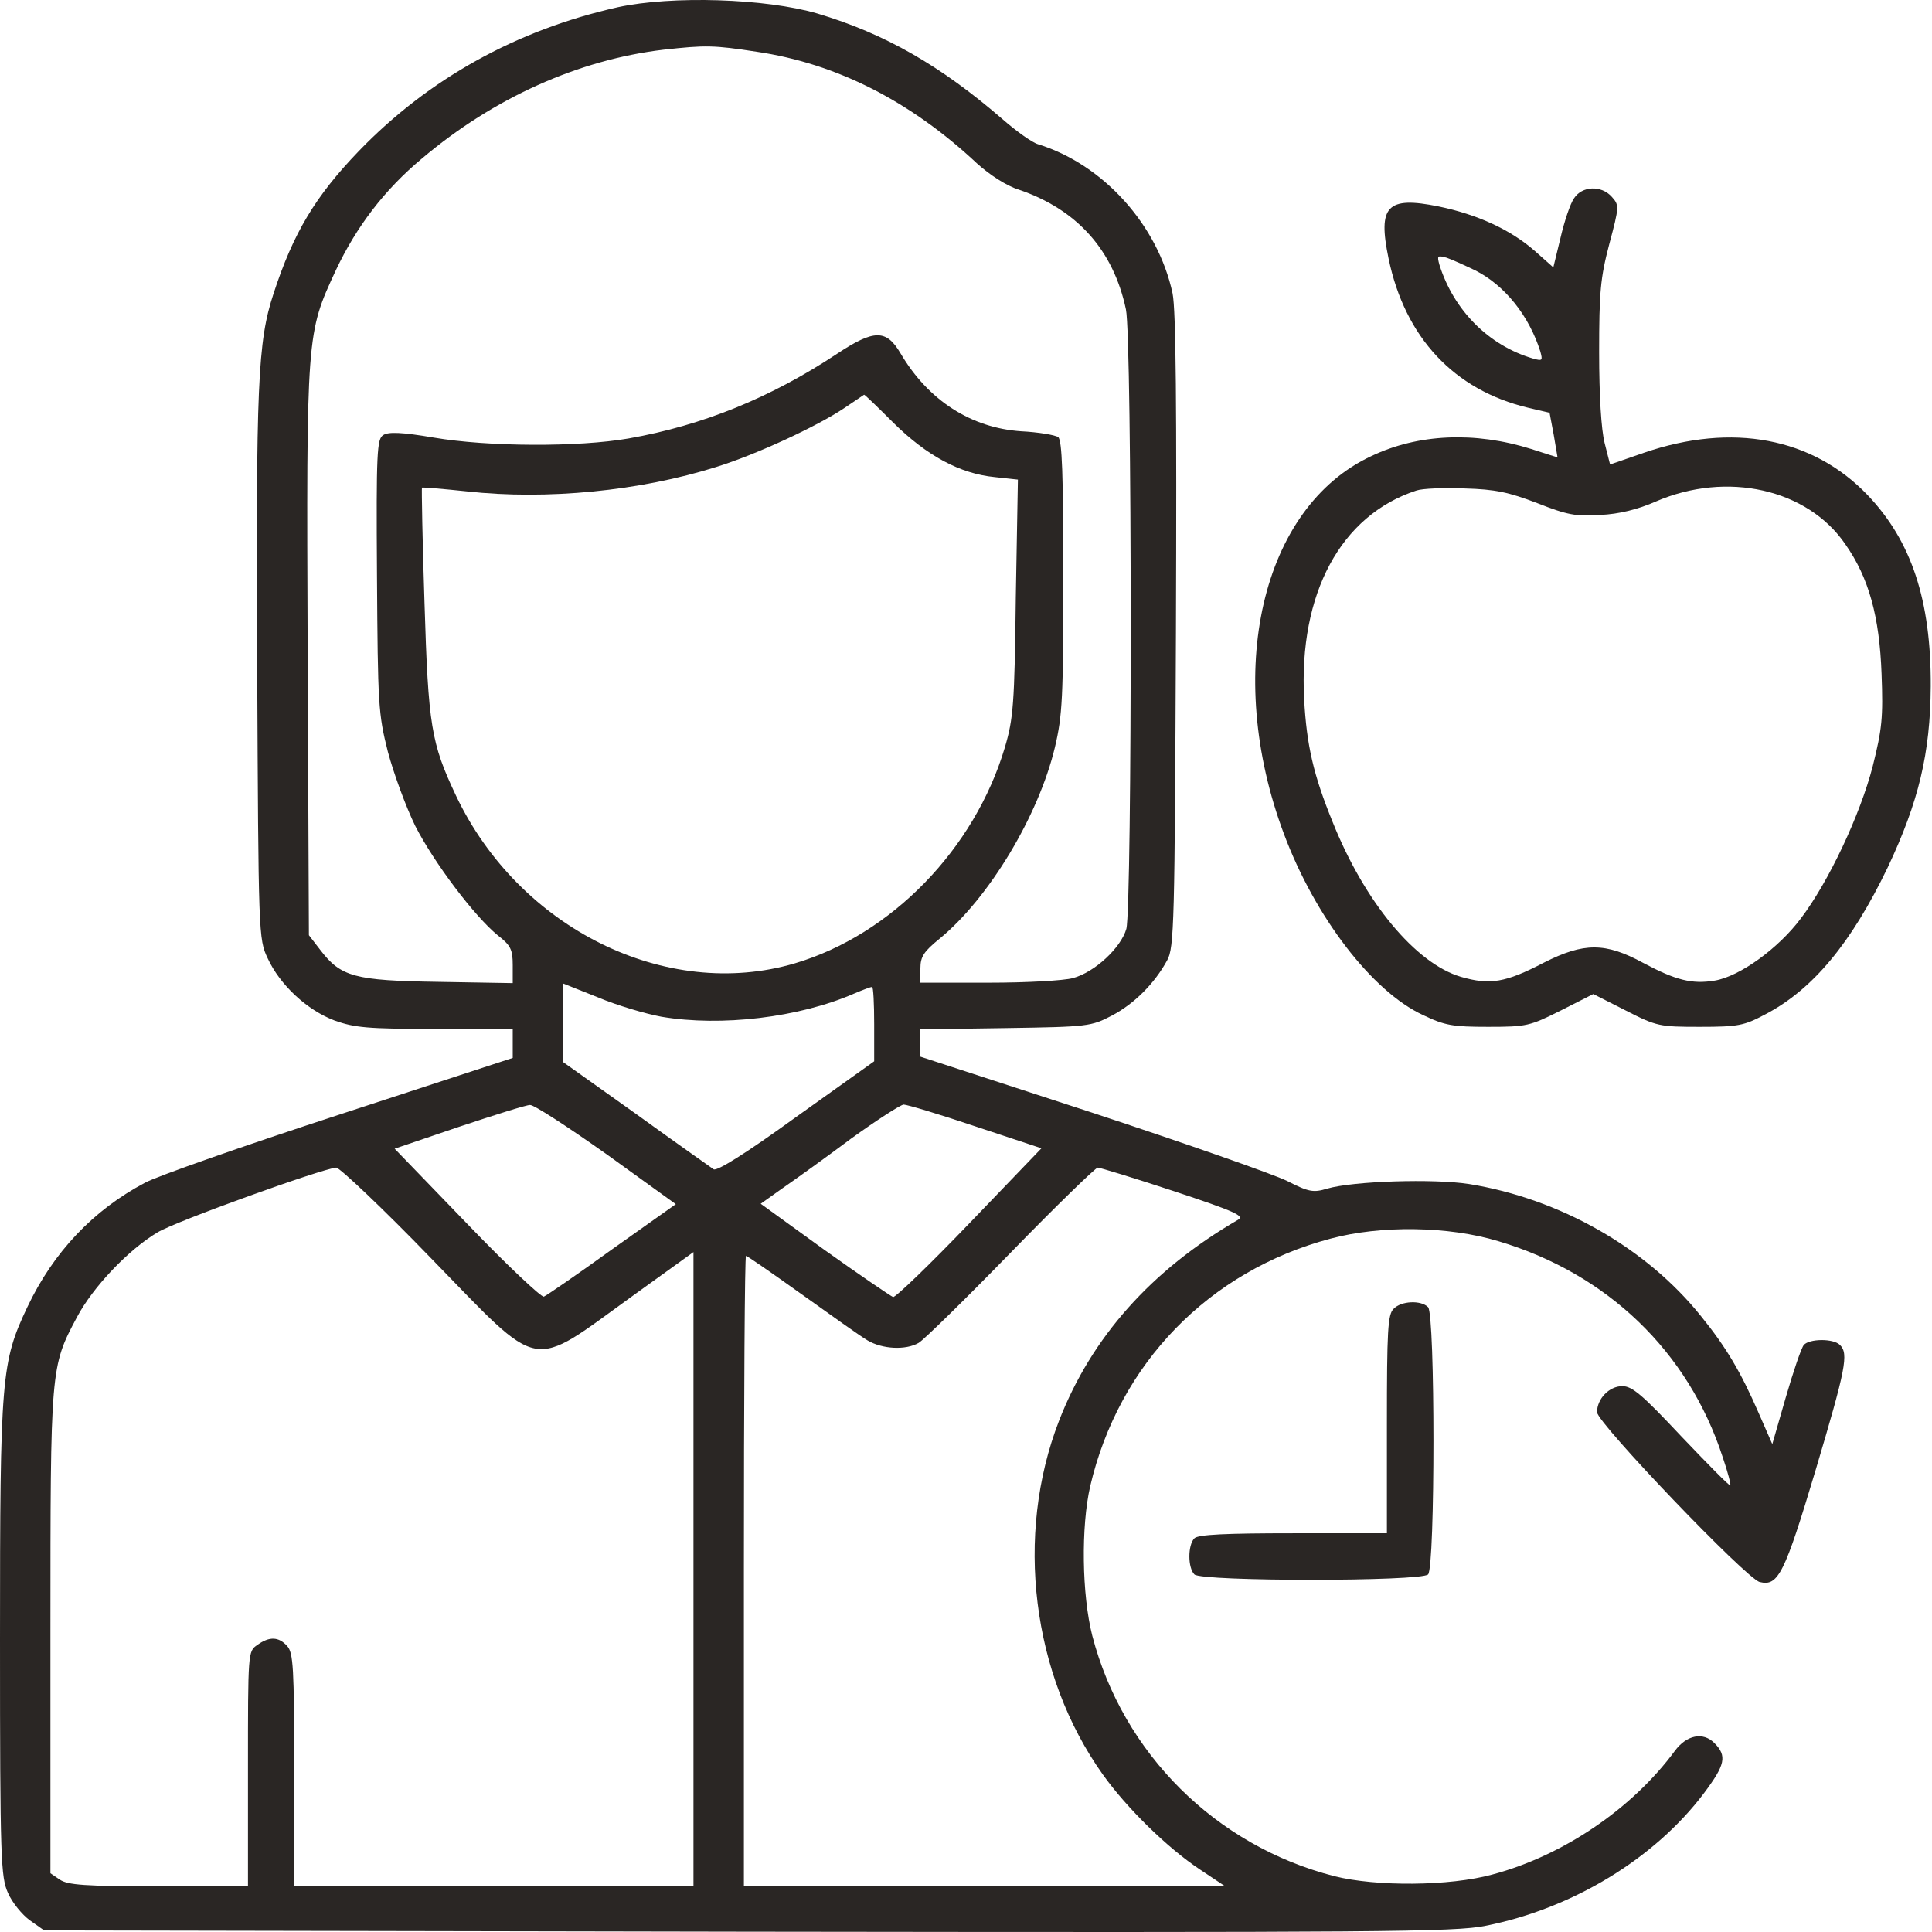 <svg width="80" height="80" viewBox="0 0 80 80" fill="none" xmlns="http://www.w3.org/2000/svg">
<path d="M25.582 0.299C21.388 1.239 17.751 3.258 14.862 6.251C13.052 8.131 12.147 9.645 11.329 12.151C10.668 14.152 10.598 15.927 10.65 27.639C10.703 38.707 10.703 38.881 11.085 39.682C11.59 40.778 12.704 41.822 13.853 42.257C14.688 42.553 15.21 42.605 18.012 42.605H21.231V43.197V43.806L14.044 46.156C10.094 47.444 6.474 48.714 6.004 48.975C3.863 50.106 2.21 51.846 1.131 54.126C0.052 56.406 0 56.998 0 67.892C0 77.046 0.035 77.724 0.331 78.385C0.505 78.786 0.922 79.29 1.236 79.517L1.827 79.934L30.977 79.987C57.133 80.021 60.266 80.004 61.519 79.743C65.121 79.029 68.515 76.959 70.551 74.261C71.438 73.078 71.525 72.712 70.986 72.173C70.516 71.703 69.837 71.842 69.35 72.503C67.592 74.888 64.738 76.837 61.797 77.62C60.022 78.107 56.977 78.124 55.254 77.689C50.346 76.436 46.5 72.608 45.23 67.735C44.795 66.03 44.76 63.21 45.143 61.54C46.326 56.475 50.05 52.63 55.097 51.289C57.168 50.733 59.97 50.767 62.041 51.394C66.548 52.734 69.907 55.953 71.334 60.339C71.543 60.948 71.682 61.487 71.647 61.505C71.612 61.54 70.707 60.617 69.628 59.486C68.01 57.763 67.592 57.398 67.175 57.398C66.635 57.398 66.13 57.92 66.13 58.477C66.13 58.912 72.326 65.386 72.865 65.507C73.631 65.699 73.892 65.177 75.18 60.878C76.433 56.667 76.555 56.058 76.189 55.692C75.911 55.414 74.919 55.431 74.693 55.692C74.588 55.814 74.257 56.789 73.944 57.868L73.387 59.799L72.831 58.529C72.082 56.806 71.473 55.779 70.429 54.492C68.167 51.672 64.599 49.636 60.823 49.027C59.361 48.801 56.037 48.905 54.958 49.218C54.384 49.393 54.192 49.358 53.305 48.905C52.748 48.627 49.111 47.356 45.212 46.069L38.112 43.754V43.197V42.623L41.645 42.571C45.073 42.519 45.178 42.501 46.048 42.049C46.97 41.561 47.805 40.726 48.327 39.769C48.623 39.247 48.641 38.255 48.693 26.16C48.728 16.728 48.693 12.847 48.554 12.151C47.945 9.314 45.682 6.808 42.985 5.973C42.741 5.903 42.08 5.433 41.506 4.929C38.947 2.718 36.65 1.396 33.848 0.56C31.708 -0.066 27.827 -0.188 25.582 0.299ZM31.342 2.144C34.632 2.631 37.694 4.18 40.461 6.773C40.983 7.243 41.68 7.696 42.184 7.852C44.586 8.67 46.1 10.341 46.622 12.812C46.883 14.03 46.883 37.541 46.639 38.464C46.413 39.247 45.334 40.256 44.429 40.5C44.064 40.604 42.498 40.691 40.949 40.691H38.112V40.099C38.112 39.612 38.251 39.403 38.913 38.864C40.949 37.193 43.002 33.782 43.681 30.946C43.994 29.623 44.029 28.892 44.029 23.88C44.029 19.616 43.977 18.242 43.82 18.102C43.698 18.015 43.002 17.894 42.289 17.859C40.218 17.72 38.443 16.588 37.294 14.639C36.702 13.63 36.198 13.63 34.649 14.657C31.917 16.467 29.097 17.615 26.035 18.155C23.946 18.52 20.205 18.503 17.96 18.12C16.637 17.894 16.08 17.876 15.871 18.015C15.61 18.172 15.575 18.694 15.61 23.828C15.645 29.188 15.662 29.553 16.063 31.137C16.306 32.042 16.811 33.417 17.194 34.2C17.977 35.731 19.648 37.942 20.605 38.725C21.144 39.142 21.231 39.316 21.231 39.96V40.709L18.151 40.656C14.671 40.604 14.114 40.448 13.261 39.334L12.791 38.725L12.739 26.96C12.687 13.769 12.687 13.821 13.905 11.194C14.758 9.384 15.924 7.852 17.472 6.564C20.431 4.058 23.946 2.475 27.479 2.057C29.219 1.866 29.532 1.866 31.342 2.144ZM36.998 17.511C38.373 18.868 39.748 19.616 41.192 19.756L42.149 19.86L42.062 24.75C42.01 29.171 41.958 29.762 41.61 30.946C40.357 35.157 36.911 38.707 32.909 39.891C27.583 41.457 21.492 38.446 18.882 32.947C17.855 30.772 17.733 30.076 17.577 24.942C17.49 22.366 17.455 20.226 17.472 20.191C17.507 20.173 18.343 20.243 19.334 20.347C22.641 20.713 26.504 20.33 29.654 19.338C31.29 18.833 33.848 17.65 34.98 16.884C35.415 16.588 35.78 16.345 35.78 16.345C35.797 16.327 36.354 16.867 36.998 17.511ZM27.392 42.101C29.863 42.519 33.083 42.136 35.362 41.144C35.728 40.987 36.059 40.865 36.111 40.865C36.163 40.865 36.198 41.561 36.198 42.414V43.946L32.978 46.243C30.89 47.757 29.689 48.505 29.55 48.418C29.428 48.331 27.966 47.304 26.33 46.121L23.32 43.98V42.344V40.726L24.764 41.3C25.547 41.631 26.731 41.979 27.392 42.101ZM25.112 47.791L27.984 49.862L25.356 51.724C23.911 52.769 22.641 53.639 22.519 53.691C22.415 53.726 20.97 52.368 19.334 50.663L16.341 47.565L19.004 46.66C20.466 46.173 21.788 45.755 21.945 45.755C22.102 45.738 23.511 46.66 25.112 47.791ZM40.392 46.643L43.124 47.548L40.148 50.646C38.512 52.351 37.085 53.726 36.981 53.708C36.894 53.674 35.606 52.803 34.144 51.759L31.499 49.845L32.404 49.201C32.909 48.853 34.196 47.931 35.241 47.148C36.302 46.382 37.277 45.755 37.416 45.738C37.555 45.738 38.895 46.138 40.392 46.643ZM17.838 52.09C22.519 56.893 21.875 56.771 26.226 53.639L28.715 51.846V64.968V78.107H20.448H12.182V73.287C12.182 69.058 12.147 68.431 11.886 68.153C11.538 67.77 11.155 67.752 10.65 68.118C10.268 68.379 10.268 68.414 10.268 73.252V78.107H6.561C3.498 78.107 2.802 78.055 2.471 77.829L2.088 77.568V67.613C2.088 56.632 2.088 56.597 3.185 54.544C3.846 53.291 5.325 51.742 6.526 51.028C7.309 50.559 13.313 48.401 13.922 48.348C14.061 48.348 15.836 50.019 17.838 52.09ZM48.606 49.323C51.129 50.158 51.547 50.35 51.269 50.506C47.666 52.595 45.195 55.379 43.855 58.825C42.01 63.576 42.724 69.353 45.665 73.478C46.657 74.87 48.345 76.523 49.685 77.411L50.729 78.107H40.775H30.803V65.055C30.803 57.868 30.838 52.003 30.89 52.003C30.942 52.003 31.969 52.717 33.187 53.587C34.405 54.457 35.623 55.327 35.919 55.501C36.528 55.866 37.503 55.919 38.042 55.605C38.251 55.483 39.957 53.813 41.854 51.864C43.733 49.932 45.369 48.348 45.456 48.348C45.543 48.348 46.97 48.783 48.606 49.323Z" fill="#2A2624"/>
<path d="M65.173 8.218C65.016 8.444 64.773 9.175 64.616 9.854L64.32 11.072L63.555 10.393C62.545 9.506 61.17 8.879 59.569 8.548C57.429 8.113 57.046 8.531 57.498 10.706C58.177 13.978 60.213 16.153 63.276 16.884L64.164 17.093L64.338 18.015C64.425 18.52 64.494 18.938 64.494 18.938C64.477 18.938 63.99 18.781 63.398 18.59C61.066 17.859 58.717 17.963 56.785 18.886C52.225 21.009 50.659 27.848 53.165 34.531C54.453 37.976 56.82 41.057 58.925 42.031C59.831 42.466 60.161 42.519 61.623 42.519C63.224 42.519 63.346 42.484 64.634 41.84L65.974 41.161L67.314 41.84C68.602 42.501 68.723 42.519 70.394 42.519C71.978 42.519 72.221 42.466 73.074 42.014C75.058 40.987 76.659 39.055 78.173 35.906C79.443 33.208 79.931 31.207 79.948 28.422C79.966 24.855 79.147 22.401 77.338 20.504C75.058 18.12 71.734 17.493 68.079 18.746L66.67 19.234L66.444 18.346C66.304 17.789 66.217 16.397 66.217 14.587C66.217 12.099 66.269 11.507 66.635 10.115C67.053 8.548 67.053 8.496 66.739 8.148C66.304 7.661 65.504 7.696 65.173 8.218ZM61.084 11.194C62.319 11.82 63.311 13.073 63.781 14.552C63.885 14.935 63.868 14.953 63.485 14.848C61.64 14.309 60.196 12.847 59.604 10.967C59.5 10.585 59.517 10.567 59.9 10.671C60.109 10.741 60.648 10.985 61.084 11.194ZM63.659 20.835C64.895 21.322 65.26 21.392 66.269 21.322C67.035 21.287 67.818 21.096 68.567 20.765C71.508 19.495 74.849 20.243 76.415 22.54C77.39 23.932 77.825 25.534 77.912 27.9C77.982 29.727 77.929 30.197 77.546 31.729C77.024 33.748 75.719 36.515 74.571 38.029C73.648 39.264 72.047 40.43 71.003 40.604C70.063 40.761 69.385 40.587 68.045 39.873C66.478 39.021 65.591 39.021 63.938 39.856C62.337 40.691 61.693 40.796 60.492 40.448C58.612 39.891 56.507 37.35 55.184 34.043C54.383 32.077 54.105 30.859 54.001 28.944C53.774 24.576 55.515 21.339 58.647 20.313C58.891 20.226 59.796 20.191 60.648 20.226C61.919 20.26 62.476 20.382 63.659 20.835Z" fill="#2A2624"/>
<path d="M57.707 54.196C57.464 54.422 57.429 55.1 57.429 58.981V63.489H53.548C50.764 63.489 49.615 63.541 49.458 63.697C49.18 63.976 49.18 64.916 49.458 65.194C49.754 65.49 58.838 65.49 59.134 65.194C59.43 64.898 59.43 54.422 59.134 54.126C58.838 53.83 58.02 53.865 57.707 54.196Z" fill="#2A2624"/>
</svg>
